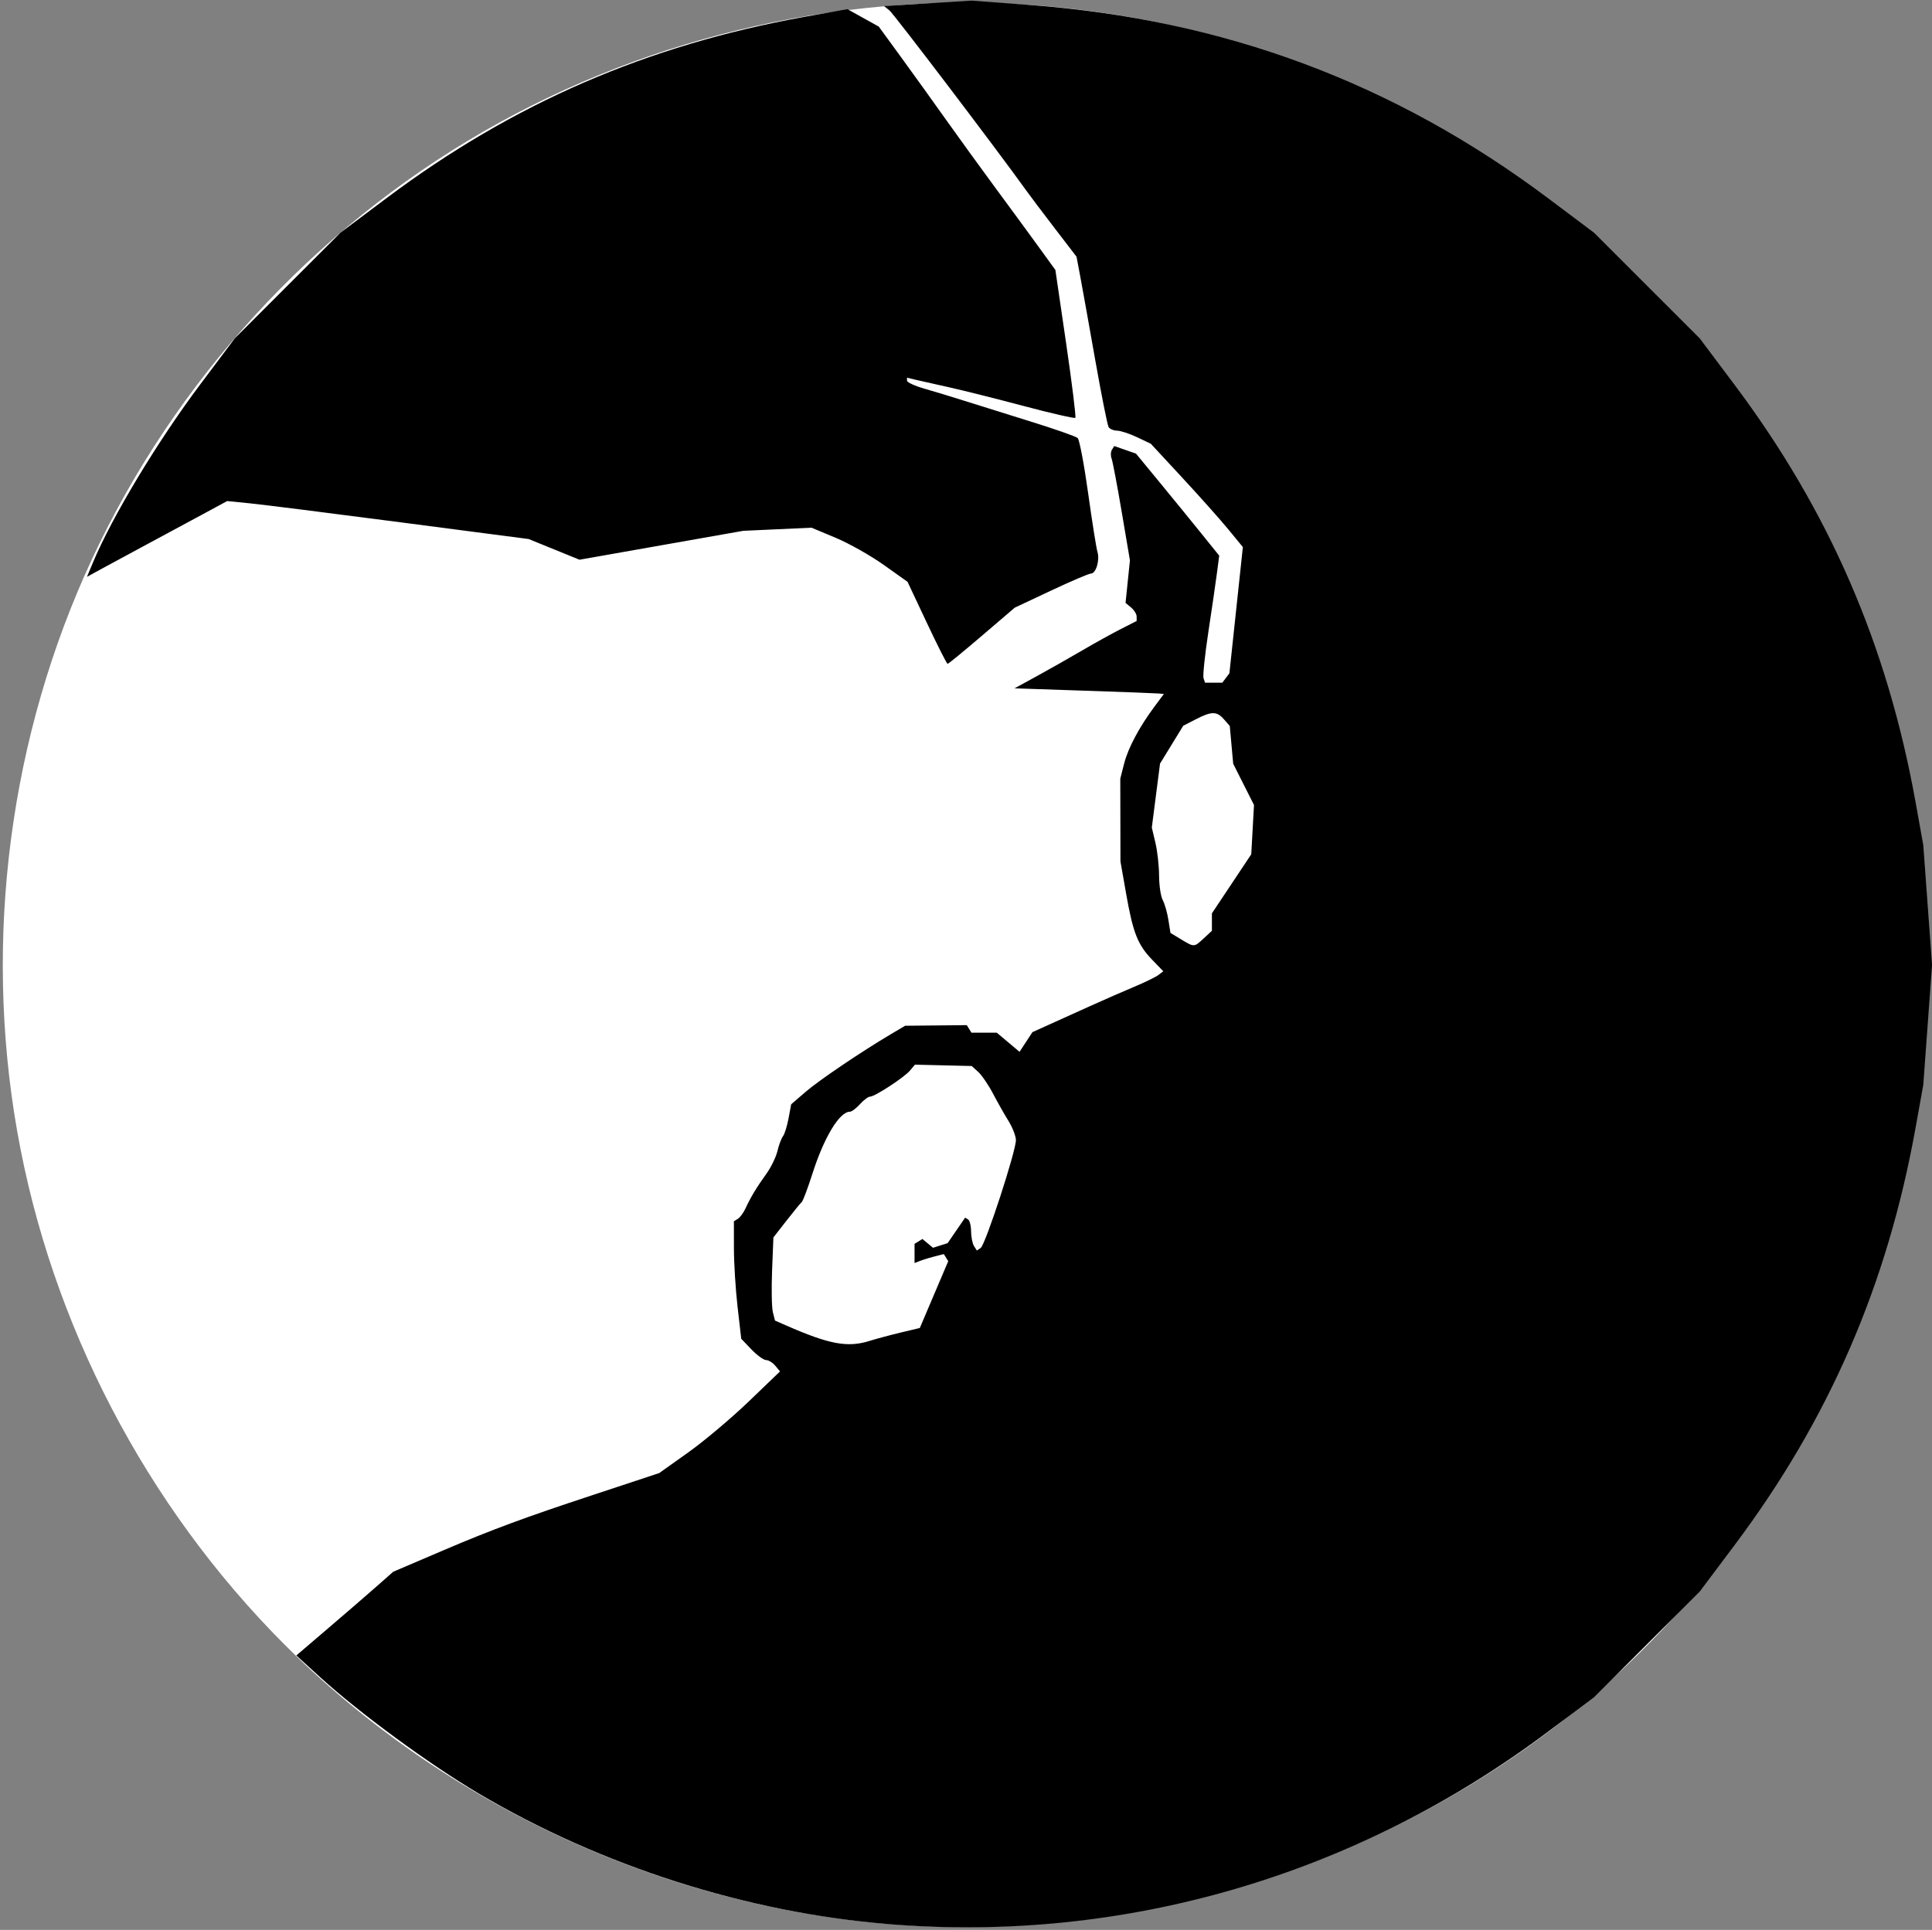 <?xml version="1.0" encoding="UTF-8" standalone="no"?>
<!-- Created with Inkscape (http://www.inkscape.org/) -->

<svg
   width="135.797mm"
   height="135.681mm"
   viewBox="0 0 135.797 135.681"
   version="1.1"
   id="svg1"
   xml:space="preserve"
   xmlns="http://www.w3.org/2000/svg"
   xmlns:svg="http://www.w3.org/2000/svg"><rect x="0" y="0" width="135.797" height="135.681" fill="#808080" stroke="none"/><defs
     id="defs1" /><g
     id="layer1"
     transform="translate(-42.35,-75.811)"><path
       style="fill:#ffffff;fill-opacity:1;stroke:#08ef4a;stroke-width:0.392;stroke-opacity:0"
       d="m -151.222,104.882 c -5.565,12.579 -7.158,26.88 -4.506,40.377 2.652,13.497 9.537,26.129 19.437,35.679 11.747,11.331 27.704,18.194 44.009,18.927 16.305,0.733 32.814,-4.67 45.53,-14.901 10.492,-8.501 18.346,-20.212 22.228,-33.146 3.882,-12.933 3.776,-27.034 -0.3,-39.908 -4.076,-12.874 -12.106,-24.466 -22.725,-32.807 -10.619,-8.342 -23.783,-13.398 -37.255,-14.31 -13.739,-0.93 -27.74,2.459 -39.53,9.573 -11.79,7.114 -21.316,17.923 -26.887,30.516 z"
       id="path38"
       transform="translate(199.525,11.365)" /><path
       style="fill:#000000"
       d="m 104.779,211.083 c -9.943,-0.812 -20.142,-4.067 -28.798,-9.189 -3.454,-2.044 -8.361,-5.645 -11.118,-8.16 l -1.684,-1.536 2.318,-1.982 c 1.275,-1.09 2.807,-2.414 3.404,-2.943 l 1.086,-0.96 3.572,-1.527 c 3.281,-1.402 5.739,-2.313 10.319,-3.822 0.946,-0.312 2.414,-0.797 3.263,-1.078 l 1.543,-0.511 2.029,-1.443 c 1.116,-0.794 3.026,-2.402 4.246,-3.573 l 2.217,-2.13 -0.331,-0.399 c -0.182,-0.219 -0.473,-0.399 -0.646,-0.399 -0.173,0 -0.638,-0.337 -1.032,-0.749 l -0.717,-0.749 -0.256,-2.228 c -0.141,-1.225 -0.257,-3.084 -0.258,-4.13 l -0.002,-1.903 0.281,-0.174 c 0.154,-0.096 0.398,-0.43 0.541,-0.743 0.343,-0.753 0.773,-1.464 1.476,-2.443 0.318,-0.442 0.662,-1.154 0.764,-1.582 0.102,-0.428 0.278,-0.897 0.391,-1.042 0.112,-0.146 0.287,-0.709 0.389,-1.252 l 0.184,-0.987 1.002,-0.865 C 99.907,151.765 102.884,149.753 105,148.5 l 0.97,-0.574 2.167,-0.021 2.167,-0.021 0.164,0.265 0.164,0.265 h 0.89 0.89 l 0.8,0.673 0.8,0.673 0.453,-0.692 0.453,-0.692 1.082,-0.489 c 0.595,-0.269 1.902,-0.859 2.904,-1.313 1.002,-0.453 2.431,-1.079 3.175,-1.39 0.744,-0.311 1.507,-0.684 1.695,-0.827 l 0.342,-0.261 -0.789,-0.818 c -1.011,-1.048 -1.341,-1.888 -1.827,-4.655 l -0.395,-2.249 -0.006,-2.91 -0.006,-2.91 0.27,-1.058 c 0.282,-1.106 1.067,-2.577 2.153,-4.035 l 0.641,-0.86 -0.362,-0.034 c -0.199,-0.019 -2.561,-0.108 -5.248,-0.198 l -4.886,-0.165 1.579,-0.864 c 0.868,-0.475 2.293,-1.283 3.167,-1.795 0.873,-0.512 2.094,-1.189 2.712,-1.503 l 1.124,-0.573 v -0.312 c 0,-0.171 -0.176,-0.457 -0.39,-0.635 l -0.39,-0.324 0.154,-1.495 0.154,-1.495 -0.577,-3.403 c -0.317,-1.872 -0.638,-3.563 -0.713,-3.758 -0.075,-0.195 -0.063,-0.472 0.025,-0.616 l 0.162,-0.261 0.765,0.267 0.765,0.267 1.673,2.033 c 0.92,1.118 2.236,2.732 2.924,3.586 l 1.251,1.553 -0.16,1.225 c -0.088,0.674 -0.359,2.541 -0.604,4.149 -0.244,1.608 -0.396,3.066 -0.338,3.241 l 0.106,0.318 h 0.607 0.607 l 0.249,-0.331 0.249,-0.331 0.473,-4.436 0.473,-4.436 -1.007,-1.228 c -0.554,-0.676 -2.01,-2.311 -3.235,-3.634 l -2.229,-2.405 -0.96,-0.456 c -0.528,-0.251 -1.161,-0.459 -1.407,-0.463 -0.246,-0.004 -0.515,-0.117 -0.598,-0.251 -0.083,-0.134 -0.504,-2.247 -0.937,-4.696 -0.432,-2.449 -0.906,-5.09 -1.052,-5.868 l -0.266,-1.415 -1.525,-1.987 c -0.839,-1.093 -1.763,-2.32 -2.054,-2.727 -1.932,-2.703 -9.262,-12.354 -9.571,-12.602 l -0.378,-0.304 3.072,-0.192 3.072,-0.192 4.09,0.306 c 13.679,1.025 25.632,5.482 36.437,13.588 l 3.231,2.424 3.714,3.714 3.714,3.714 2.424,3.231 c 6.67,8.891 10.764,18.331 12.752,29.397 l 0.538,2.995 0.308,4.215 0.308,4.215 -0.308,4.215 -0.308,4.215 -0.538,2.995 c -1.987,11.066 -6.082,20.506 -12.752,29.397 l -2.424,3.231 -3.714,3.714 -3.714,3.714 -3.231,2.424 c -13.492,10.122 -29.811,14.882 -46.378,13.528 z m -1.321,-40.997 c 0.508,-0.158 1.514,-0.427 2.234,-0.599 l 1.31,-0.312 0.999,-2.348 0.999,-2.348 -0.155,-0.25 -0.155,-0.25 -0.608,0.153 c -0.334,0.084 -0.798,0.225 -1.029,0.314 l -0.421,0.162 v -0.674 -0.674 l 0.276,-0.171 0.276,-0.171 0.373,0.309 0.373,0.309 0.514,-0.163 0.514,-0.163 0.615,-0.897 0.615,-0.897 0.207,0.128 c 0.114,0.07 0.209,0.448 0.211,0.84 0.002,0.392 0.095,0.855 0.205,1.029 l 0.201,0.317 0.27,-0.184 c 0.336,-0.23 2.502,-6.873 2.475,-7.593 -0.011,-0.291 -0.242,-0.886 -0.515,-1.322 -0.272,-0.437 -0.762,-1.301 -1.087,-1.921 -0.325,-0.62 -0.797,-1.313 -1.048,-1.54 l -0.456,-0.413 -1.996,-0.048 -1.996,-0.048 -0.344,0.412 c -0.402,0.481 -2.476,1.837 -2.811,1.837 -0.126,0 -0.445,0.238 -0.708,0.529 -0.263,0.291 -0.58,0.529 -0.702,0.529 -0.736,0 -1.818,1.787 -2.642,4.366 -0.326,1.019 -0.662,1.912 -0.747,1.984 -0.085,0.073 -0.569,0.663 -1.074,1.312 l -0.919,1.179 -0.093,2.335 c -0.051,1.284 -0.026,2.599 0.056,2.922 l 0.149,0.587 0.777,0.341 c 3.036,1.332 4.317,1.571 5.86,1.092 z m 23.496,-28.299 0.579,-0.539 v -0.612 -0.612 l 1.383,-2.077 1.383,-2.077 0.096,-1.732 0.096,-1.732 -0.731,-1.45 -0.731,-1.45 -0.12,-1.328 -0.12,-1.328 -0.405,-0.463 c -0.508,-0.58 -0.866,-0.581 -1.981,-0.007 l -0.886,0.456 -0.815,1.33 -0.815,1.33 -0.289,2.249 -0.289,2.249 0.252,1.058 c 0.139,0.582 0.255,1.625 0.259,2.319 0.003,0.693 0.119,1.467 0.256,1.72 0.138,0.253 0.316,0.876 0.397,1.385 l 0.147,0.926 0.727,0.439 c 0.951,0.574 0.931,0.574 1.604,-0.052 z m -19.458,-22.188 -1.356,-2.883 -1.673,-1.19 c -0.92,-0.654 -2.439,-1.511 -3.375,-1.903 l -1.702,-0.713 -2.399,0.11 -2.399,0.11 -5.755,1.016 -5.755,1.016 -1.786,-0.727 -1.786,-0.727 -8.996,-1.175 c -4.948,-0.646 -9.716,-1.247 -10.597,-1.335 l -1.601,-0.16 -1.838,0.994 c -1.011,0.547 -2.731,1.473 -3.823,2.06 -1.091,0.586 -2.481,1.337 -3.088,1.669 l -1.104,0.603 0.407,-0.976 c 1.344,-3.224 4.544,-8.54 7.569,-12.572 l 2.416,-3.22 3.714,-3.714 3.714,-3.714 3.231,-2.424 C 78.405,83.075 87.844,78.981 98.914,76.993 l 2.998,-0.538 1.103,0.613 1.103,0.613 1.526,2.094 c 0.839,1.152 2.287,3.166 3.217,4.476 0.93,1.31 2.506,3.484 3.501,4.832 0.995,1.348 2.341,3.184 2.99,4.08 l 1.18,1.629 0.753,5.144 c 0.414,2.829 0.706,5.191 0.648,5.25 -0.058,0.058 -1.702,-0.318 -3.653,-0.837 -1.951,-0.518 -4.321,-1.112 -5.267,-1.32 -0.946,-0.208 -1.988,-0.442 -2.315,-0.521 l -0.595,-0.143 v 0.212 c 0,0.117 0.566,0.373 1.257,0.57 0.691,0.197 1.912,0.568 2.712,0.823 0.8,0.255 2.884,0.907 4.63,1.448 1.746,0.541 3.275,1.076 3.397,1.19 0.122,0.114 0.453,1.857 0.734,3.874 0.281,2.017 0.576,3.875 0.655,4.13 0.178,0.575 -0.103,1.521 -0.452,1.521 -0.143,0 -1.407,0.54 -2.81,1.2 l -2.551,1.2 -2.309,1.975 c -1.27,1.086 -2.355,1.975 -2.411,1.975 -0.056,0 -0.712,-1.298 -1.458,-2.883 z"
       id="path37" /></g></svg>
